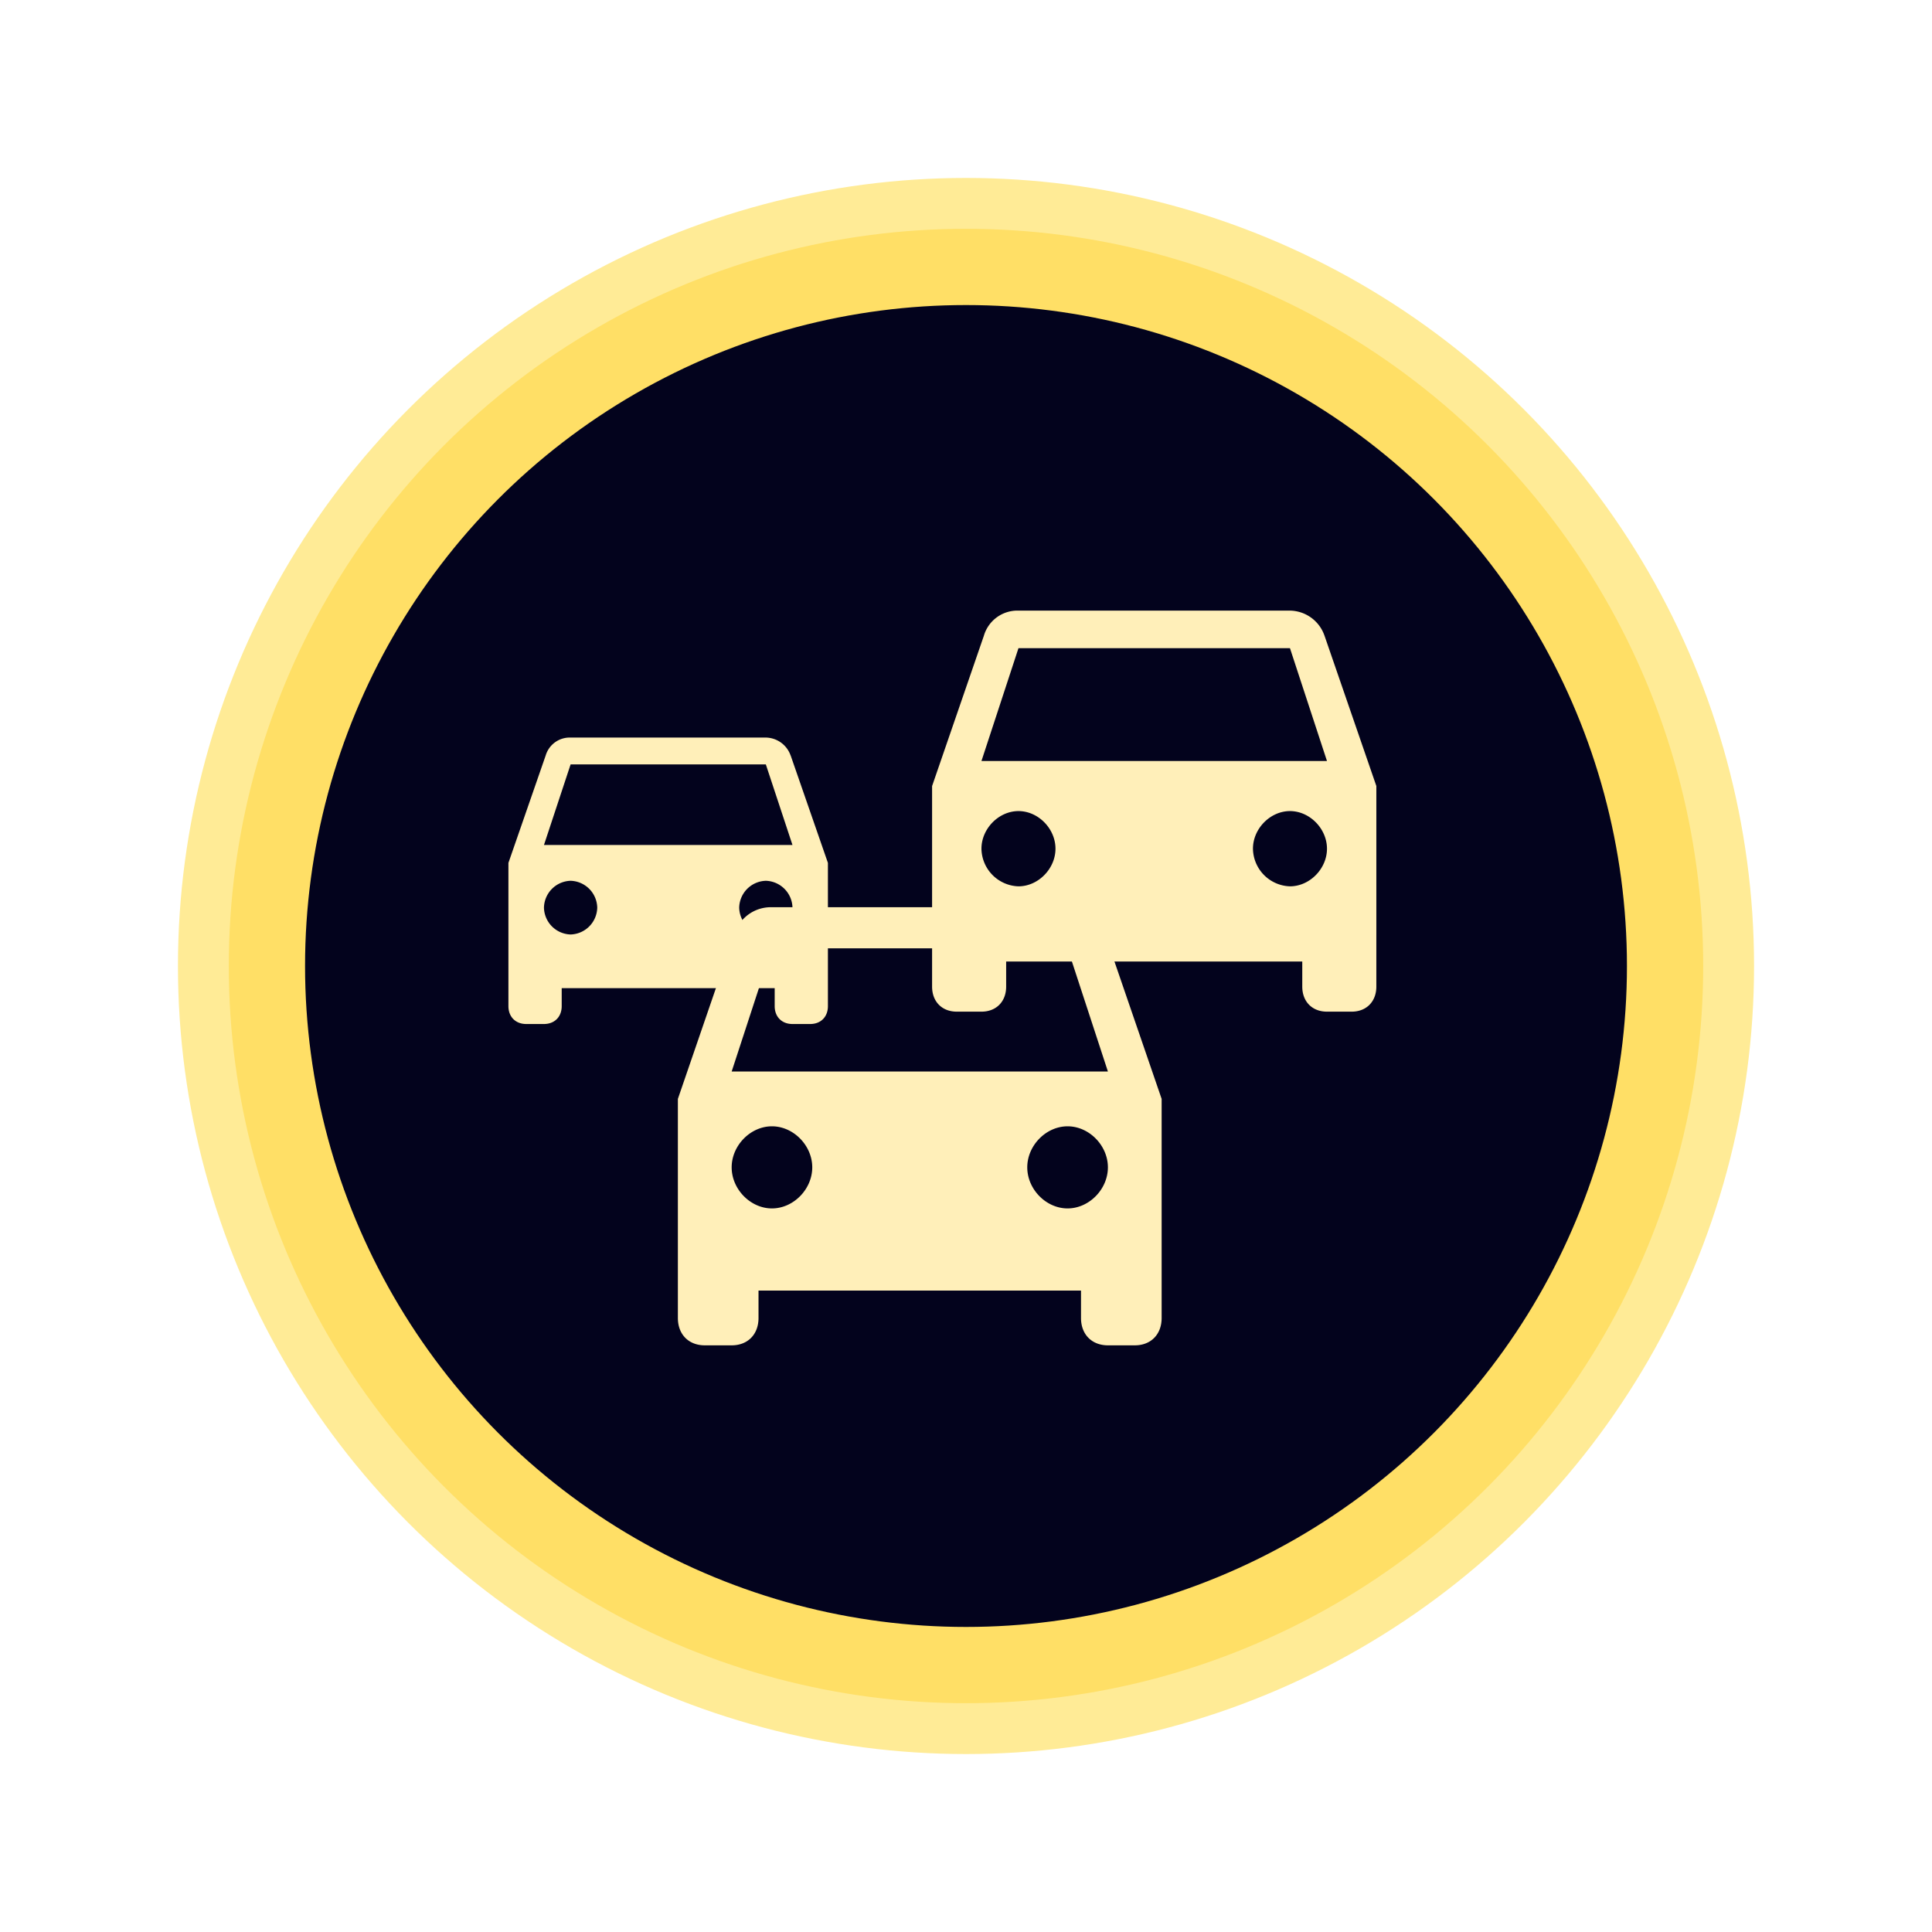 <svg xmlns="http://www.w3.org/2000/svg" width="38" height="38" viewBox="0 0 38 38">
    <defs>
        <filter id="a" width="140%" height="140%" x="-20%" y="-20%" filterUnits="objectBoundingBox">
            <feGaussianBlur in="SourceGraphic" stdDeviation="2"/>
        </filter>
    </defs>
    <g fill="none" fill-rule="evenodd" transform="translate(4 4)">
        <circle cx="15" cy="15" r="15" fill="#03031D"/>
        <circle cx="15" cy="15" r="14" fill="#03031D" stroke="#FFDF66" stroke-width="2" filter="url(#a)"/>
        <circle cx="15" cy="15" r="15" stroke="#FFEB96"/>
        <g fill="#FFEFB9" fill-rule="nonzero">
            <path d="M17.738 14.382a.796.796 0 0 0-.74-.538h-5.815a.748.748 0 0 0-.74.538l-1.11 3.232v4.309c0 .323.212.538.529.538h.529c.317 0 .528-.215.528-.538v-.539h6.343v.539c0 .323.212.538.53.538h.528c.317 0 .528-.215.528-.538v-4.309l-1.11-3.232zm-6.555 5.386c-.422 0-.792-.377-.792-.808 0-.43.37-.807.792-.807.423 0 .793.377.793.807 0 .431-.37.808-.793.808zm5.815 0c-.423 0-.793-.377-.793-.808 0-.43.37-.807.793-.807.423 0 .793.377.793.807 0 .431-.37.808-.793.808zm-6.607-2.693l.792-2.423h5.815l.793 2.423h-7.4z"/>
            <path d="M22.051 8.503a.73.73 0 0 0-.68-.493h-5.339a.687.687 0 0 0-.68.493l-1.019 2.958v3.944c0 .295.194.493.486.493h.485c.291 0 .486-.198.486-.493v-.493h5.824v.493c0 .295.195.493.486.493h.485c.291 0 .486-.198.486-.493V11.46l-1.02-2.958zm-6.019 4.93a.752.752 0 0 1-.728-.74c0-.394.34-.74.728-.74.389 0 .728.346.728.74s-.34.74-.728.74zm5.34 0a.752.752 0 0 1-.728-.74c0-.394.34-.74.728-.74.388 0 .728.346.728.74s-.34.74-.728.74zm-6.068-2.465l.728-2.219h5.34l.728 2.219h-6.796zM11.55 10.859a.525.525 0 0 0-.488-.352h-3.84a.493.493 0 0 0-.489.352L6 12.972v2.817c0 .21.14.352.35.352h.348c.21 0 .35-.141.35-.352v-.353h4.189v.353c0 .21.14.352.349.352h.349c.21 0 .349-.141.349-.352v-2.817l-.733-2.113zM7.223 14.38a.54.54 0 0 1-.524-.528.54.54 0 0 1 .524-.528.54.54 0 0 1 .524.528.54.54 0 0 1-.524.528zm3.84 0a.54.54 0 0 1-.524-.528.54.54 0 0 1 .524-.528.54.54 0 0 1 .524.528.54.54 0 0 1-.524.528zm-4.364-1.76l.524-1.585h3.84l.524 1.585H6.698z"/>
        </g>
    </g>
</svg>
